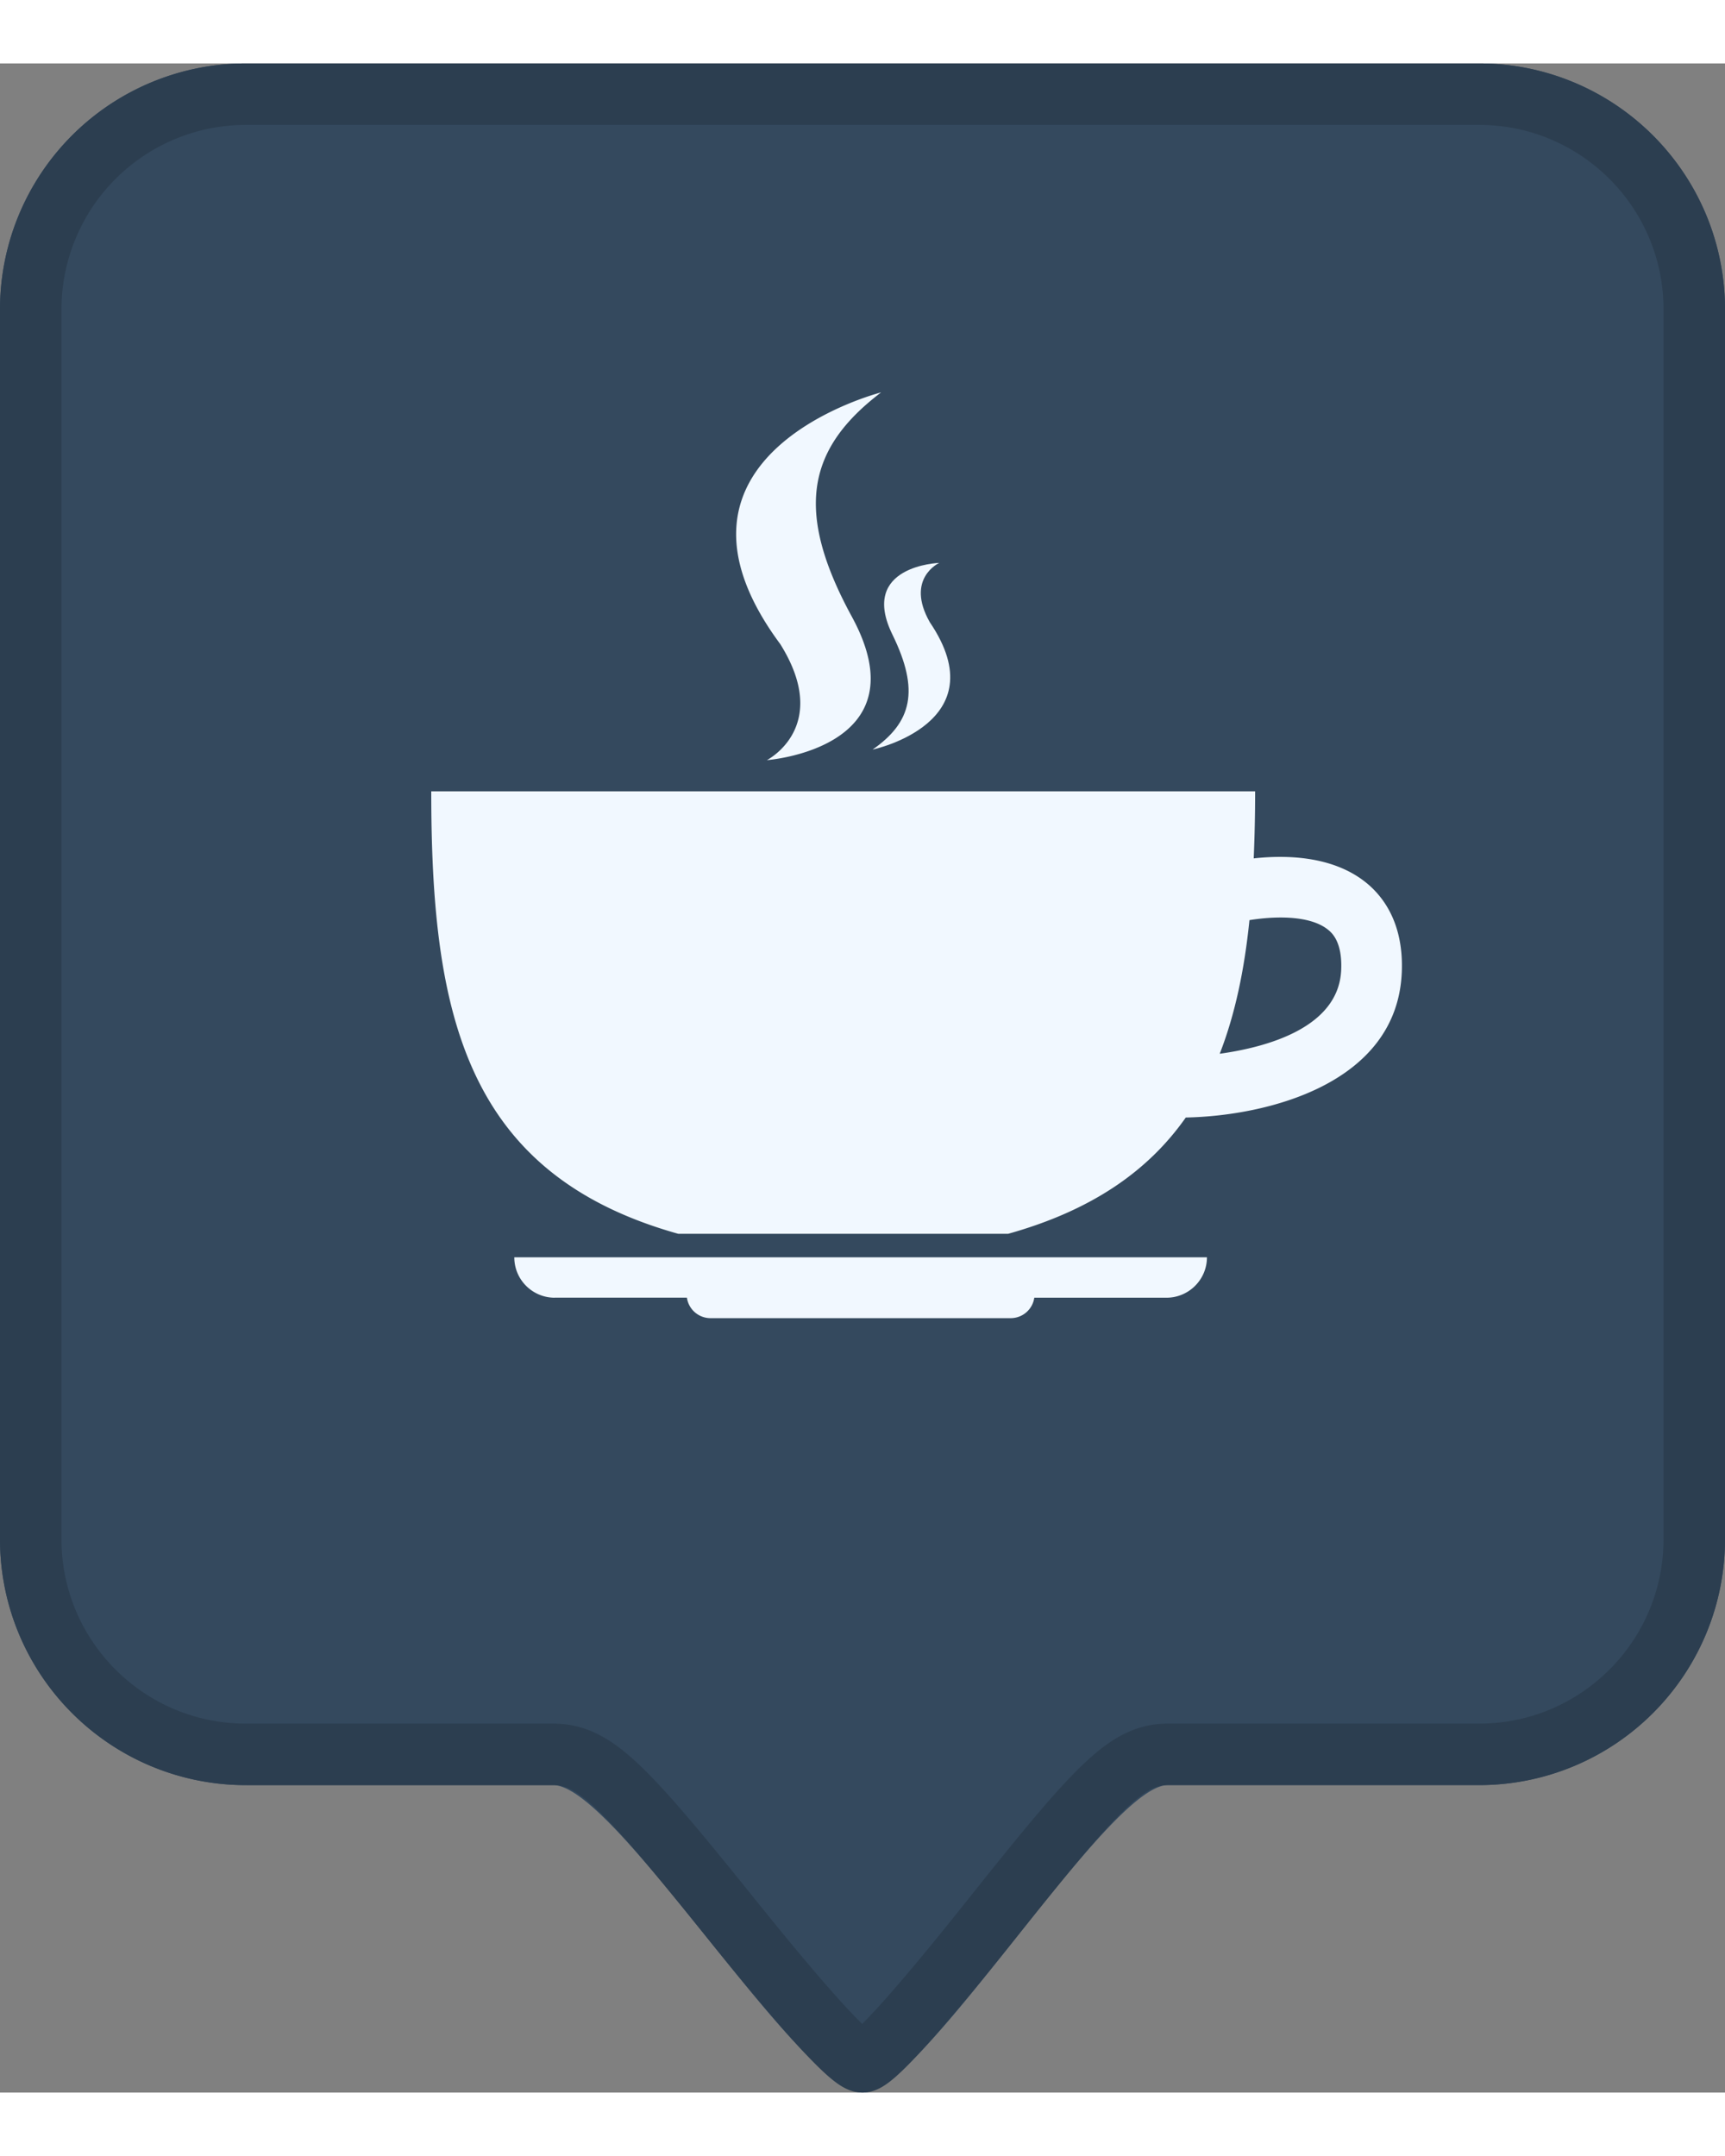 <svg xmlns="http://www.w3.org/2000/svg" xmlns:xlink="http://www.w3.org/1999/xlink" width="24" height="30" viewBox="0 0 34 40">
    <rect x="0" y="0" width="34" height="40" fill="#808080" stroke="none"/>
    <defs>
        <path id="a" d="M4.848 0h24.304A4.848 4.848 0 0 1 34 4.848v24.243a4.848 4.848 0 0 1-4.848 4.848h-6.134C21.822 33.94 18.197 40 17 40c-1.221 0-4.871-6.06-6.093-6.06H4.848A4.848 4.848 0 0 1 0 29.09V4.849A4.848 4.848 0 0 1 4.848 0z"/>
    </defs>
    <g fill="none" fill-rule="evenodd">
        <g>
            <use fill="#34495E" xlink:href="#a"/>
            <path stroke="#2C3E50" stroke-width="1.212" d="M4.848.606A4.242 4.242 0 0 0 .606 4.848v24.243c0 2.343 1.9 4.242 4.242 4.242H10.908c.815 0 1.413.638 3.518 3.257 1.548 1.926 2.372 2.804 2.574 2.804.19 0 1.01-.885 2.535-2.802 2.091-2.628 2.676-3.259 3.483-3.259h6.134c2.343 0 4.242-1.9 4.242-4.242V4.848c0-2.343-1.9-4.242-4.242-4.242H4.848z"/>
        </g>
        <g fill="#F1F8FF" fill-rule="nonzero">
            <path d="M10.934 24.33h2.605a.47.47 0 0 0 .462.404h5.923a.47.47 0 0 0 .462-.403h2.605c.44 0 .798-.357.798-.796H10.137c0 .44.357.796.797.796zM26.926 16.149c-.664-.537-1.6-.546-2.215-.478.018-.428.028-.866.028-1.322H8.5c0 4.381.664 7.542 4.867 8.722h6.505c1.665-.466 2.768-1.25 3.5-2.292 1.595-.031 4.16-.658 4.257-2.856.042-.963-.36-1.497-.703-1.774zm-2.885 3.373c.306-.784.487-1.665.586-2.634.431-.07 1.174-.116 1.55.19.068.056.283.23.258.794-.05 1.138-1.467 1.521-2.394 1.65zM15.115 13.734s3.091-.227 1.675-2.828c-1.138-2.089-.878-3.314.577-4.421 0 0-4.767 1.212-1.987 4.963 1.02 1.634-.265 2.286-.265 2.286z"/>
            <path d="M17.199 13.526s2.476-.521 1.128-2.51c-.489-.862.186-1.17.186-1.17s-1.594.051-.921 1.418c.538 1.1.379 1.724-.393 2.262z"/>
        </g>
    </g>
</svg>
